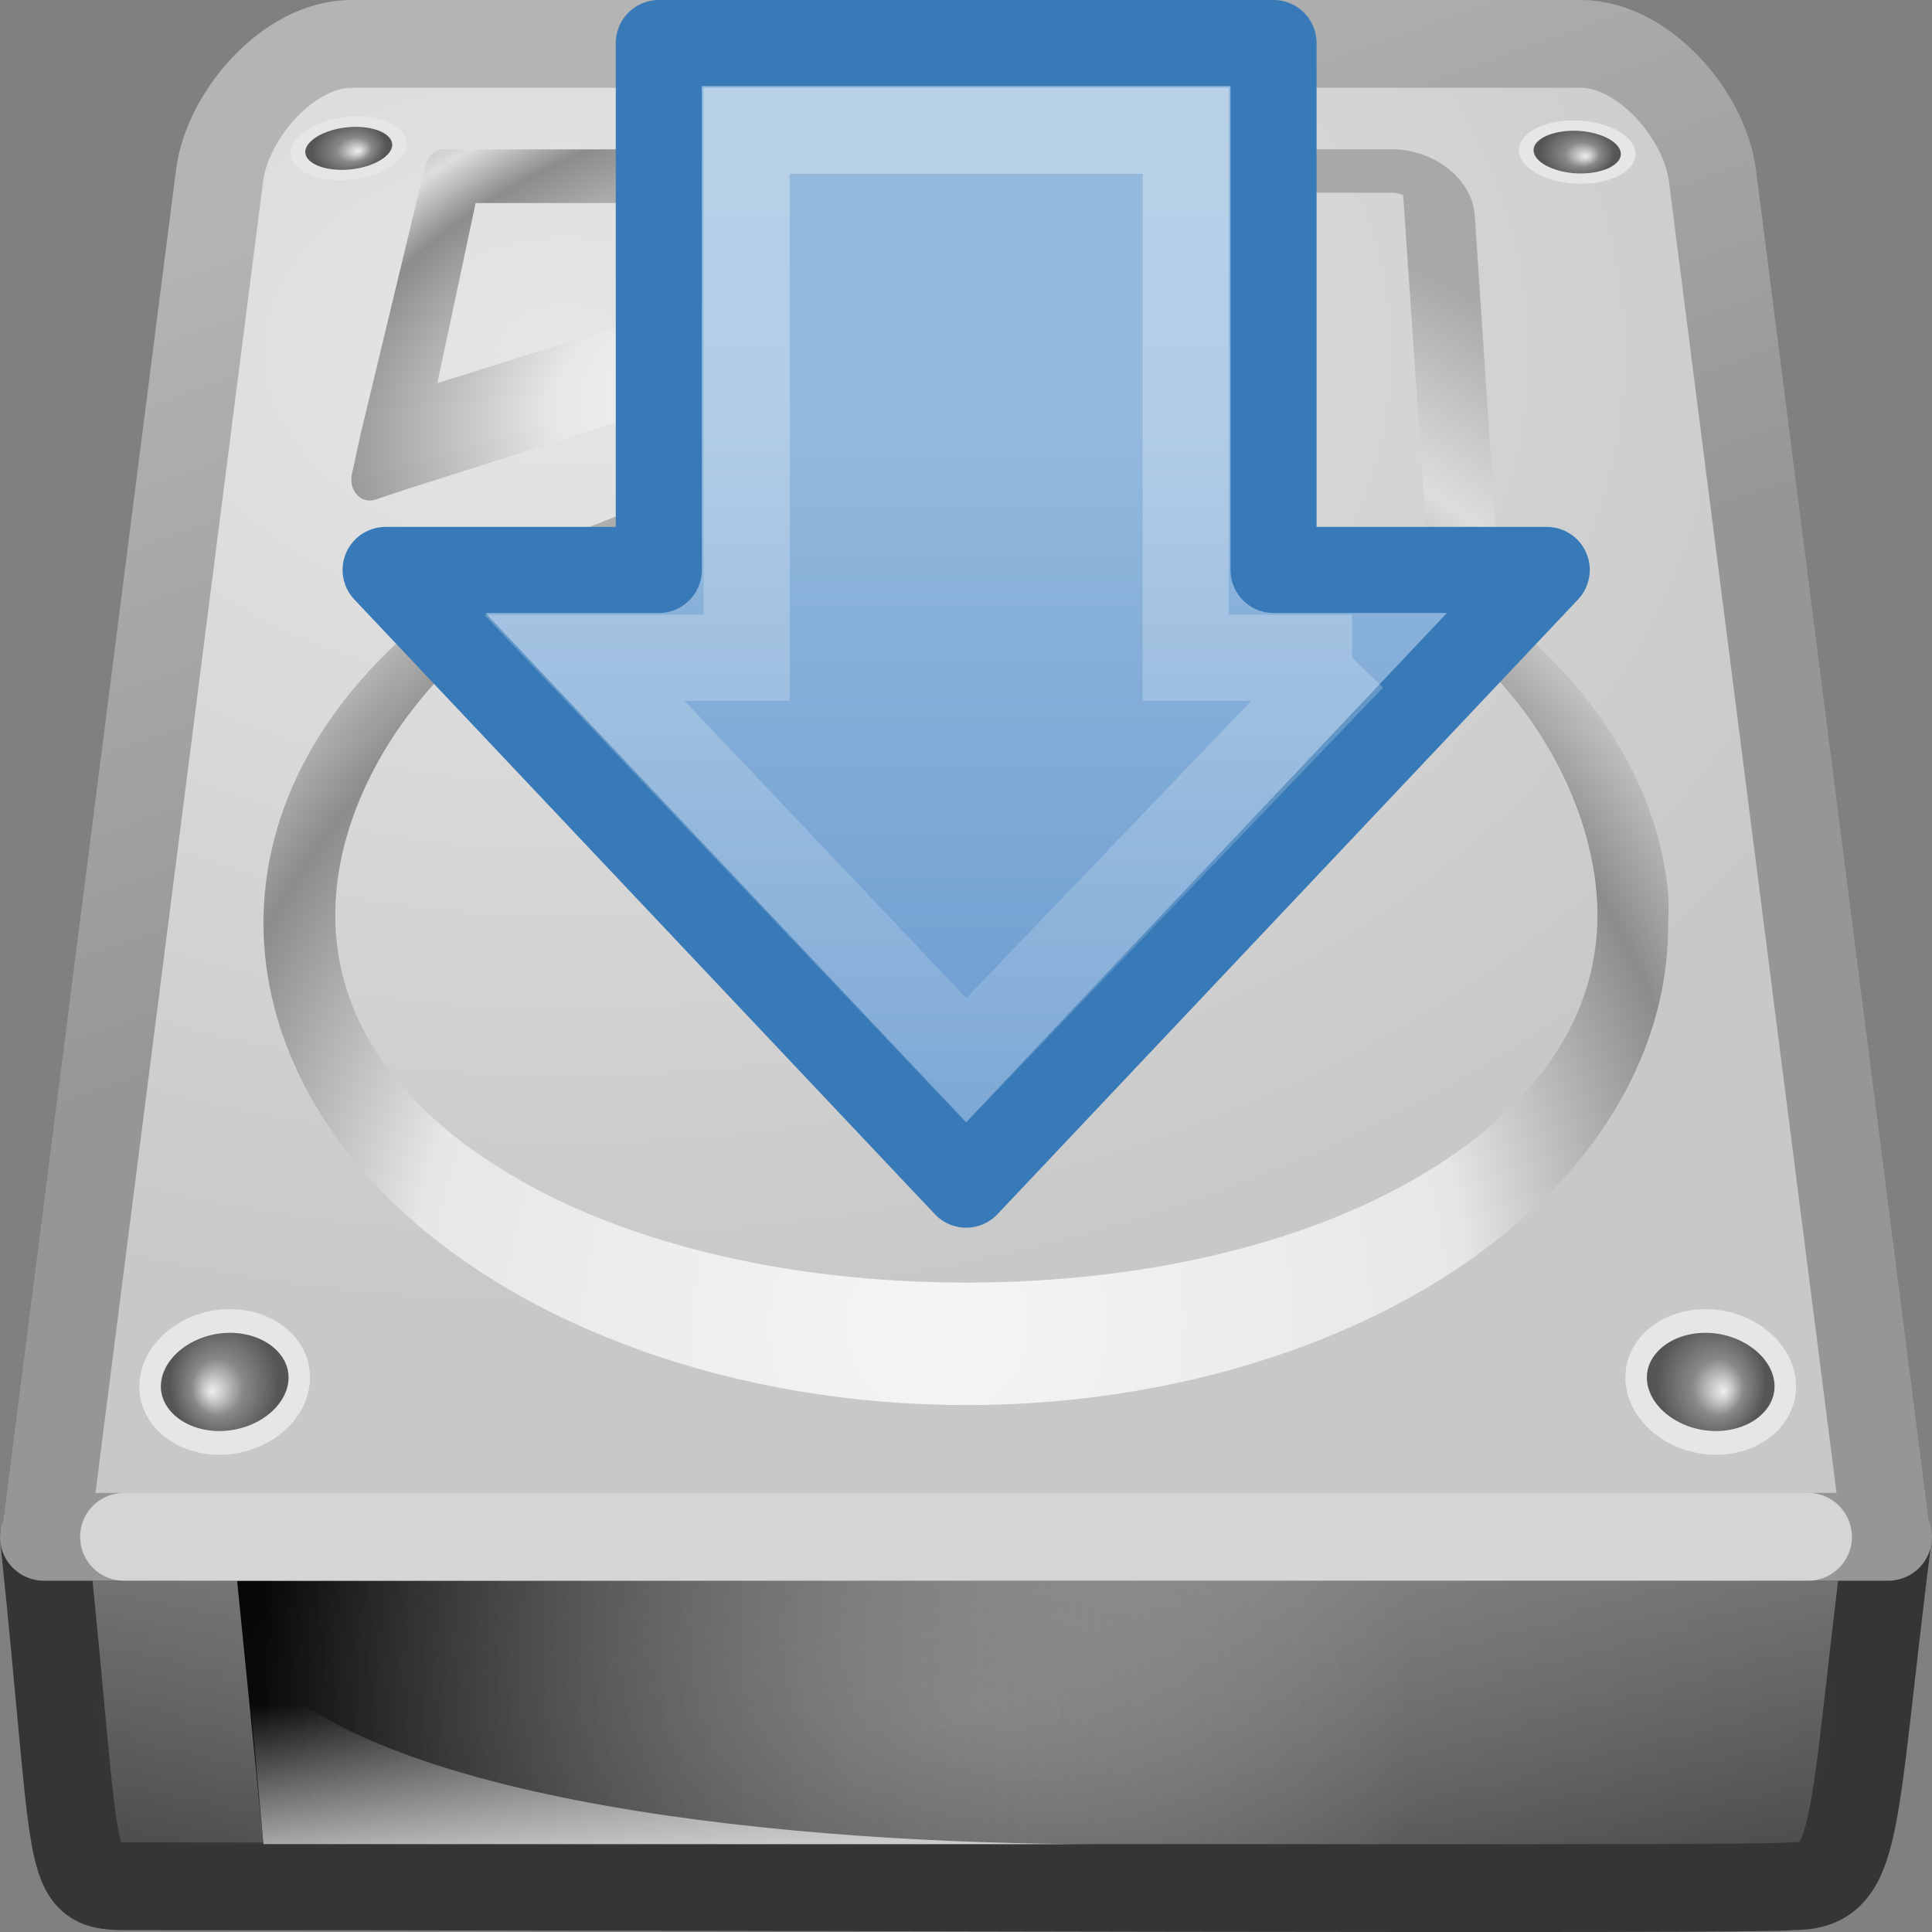 <?xml version="1.0" encoding="UTF-8" standalone="no"?>
<!-- Created with Inkscape (http://www.inkscape.org/) -->

<svg
   xmlns:svg="http://www.w3.org/2000/svg"
   xmlns="http://www.w3.org/2000/svg"
   xmlns:xlink="http://www.w3.org/1999/xlink"
   version="1.0"
   width="22"
   height="22"
   id="svg2">
  <rect width="100%" height="100%" fill="#808080" stroke="none"/>
  <defs
     id="defs4">
    <linearGradient
       id="linearGradient4222">
      <stop
         id="stop4224"
         style="stop-color:#ffffff;stop-opacity:1"
         offset="0" />
      <stop
         id="stop4226"
         style="stop-color:#ffffff;stop-opacity:0"
         offset="1" />
    </linearGradient>
    <linearGradient
       x1="8.527"
       y1="33.332"
       x2="57.411"
       y2="33.332"
       id="linearGradient3714"
       xlink:href="#linearGradient4222"
       gradientUnits="userSpaceOnUse"
       gradientTransform="matrix(0,0.391,-0.387,0,-30.08,-6.111)" />
    <linearGradient
       id="linearGradient2264">
      <stop
         id="stop2266"
         style="stop-color:#93b9dd;stop-opacity:1"
         offset="0" />
      <stop
         id="stop2268"
         style="stop-color:#6396cd;stop-opacity:1"
         offset="1" />
    </linearGradient>
    <linearGradient
       x1="28.671"
       y1="23.891"
       x2="1.31"
       y2="23.891"
       id="linearGradient3712"
       xlink:href="#linearGradient2264"
       gradientUnits="userSpaceOnUse"
       gradientTransform="matrix(0,-0.337,-0.335,0,-32.289,11.195)" />
    <linearGradient
       id="linearGradient4071">
      <stop
         id="stop4073"
         style="stop-color:#f5f5f5;stop-opacity:1"
         offset="0" />
      <stop
         id="stop4075"
         style="stop-color:#e7e7e7;stop-opacity:1"
         offset="0.271" />
      <stop
         id="stop4077"
         style="stop-color:#8c8c8c;stop-opacity:1"
         offset="0.693" />
      <stop
         id="stop4079"
         style="stop-color:#dddddd;stop-opacity:1"
         offset="0.835" />
      <stop
         id="stop4081"
         style="stop-color:#a8a8a8;stop-opacity:1"
         offset="1" />
    </linearGradient>
    <linearGradient
       id="linearGradient7609-6">
      <stop
         id="stop7611-3"
         style="stop-color:#ffffff;stop-opacity:1"
         offset="0" />
      <stop
         id="stop7677-2"
         style="stop-color:#e7e7e7;stop-opacity:1"
         offset="0.47" />
      <stop
         id="stop7613-4"
         style="stop-color:#8c8c8c;stop-opacity:1"
         offset="0.672" />
      <stop
         id="stop7617-3"
         style="stop-color:#dddddd;stop-opacity:1"
         offset="0.835" />
      <stop
         id="stop7615-6"
         style="stop-color:#a8a8a8;stop-opacity:1"
         offset="1" />
    </linearGradient>
    <linearGradient
       id="linearGradient4236-0">
      <stop
         id="stop4238-4"
         style="stop-color:#eeeeee;stop-opacity:1"
         offset="0" />
      <stop
         id="stop4240-3"
         style="stop-color:#eeeeee;stop-opacity:0"
         offset="1" />
    </linearGradient>
    <linearGradient
       id="linearGradient6309">
      <stop
         id="stop6311"
         style="stop-color:#000000;stop-opacity:1"
         offset="0" />
      <stop
         id="stop6313"
         style="stop-color:#bbbbbb;stop-opacity:0"
         offset="1" />
    </linearGradient>
    <radialGradient
       cx="113.065"
       cy="97.588"
       r="2.563"
       fx="113.667"
       fy="98"
       id="radialGradient4241"
       gradientUnits="userSpaceOnUse">
      <stop
         id="stop4243"
         style="stop-color:#eeeeee;stop-opacity:1"
         offset="0" />
      <stop
         id="stop4245"
         style="stop-color:#cecece;stop-opacity:1"
         offset="0.16" />
      <stop
         id="stop4247"
         style="stop-color:#888888;stop-opacity:1"
         offset="0.468" />
      <stop
         id="stop4249"
         style="stop-color:#555555;stop-opacity:1"
         offset="1" />
    </radialGradient>
    <linearGradient
       id="linearGradient4035">
      <stop
         id="stop4037"
         style="stop-color:#f5f5f5;stop-opacity:1"
         offset="0" />
      <stop
         id="stop4039"
         style="stop-color:#e7e7e7;stop-opacity:1"
         offset="0.47" />
      <stop
         id="stop4041"
         style="stop-color:#8c8c8c;stop-opacity:1"
         offset="0.693" />
      <stop
         id="stop4043"
         style="stop-color:#dddddd;stop-opacity:1"
         offset="0.835" />
      <stop
         id="stop4045"
         style="stop-color:#a8a8a8;stop-opacity:1"
         offset="1" />
    </linearGradient>
    <linearGradient
       id="linearGradient2215-9">
      <stop
         id="stop2223-6"
         style="stop-color:#7a7a7a;stop-opacity:1"
         offset="0" />
      <stop
         id="stop2219-1"
         style="stop-color:#474747;stop-opacity:1"
         offset="1" />
    </linearGradient>
    <linearGradient
       id="linearGradient7056-0">
      <stop
         id="stop7064-4"
         style="stop-color:#e6e6e6;stop-opacity:1"
         offset="0" />
      <stop
         id="stop7060-2"
         style="stop-color:#c8c8c8;stop-opacity:1"
         offset="1" />
    </linearGradient>
    <linearGradient
       id="linearGradient3484-2">
      <stop
         id="stop3486-2"
         style="stop-color:#969696;stop-opacity:1"
         offset="0" />
      <stop
         id="stop3488-0"
         style="stop-color:#b4b4b4;stop-opacity:1"
         offset="1" />
    </linearGradient>
    <linearGradient
       id="linearGradient6310-8">
      <stop
         id="stop6312-6"
         style="stop-color:#ffffff;stop-opacity:1"
         offset="0" />
      <stop
         id="stop6314-6"
         style="stop-color:#ffffff;stop-opacity:0"
         offset="1" />
    </linearGradient>
    <linearGradient
       x1="12"
       y1="13.499"
       x2="10.478"
       y2="7.015"
       id="linearGradient3206"
       xlink:href="#linearGradient3484-2"
       gradientUnits="userSpaceOnUse"
       gradientTransform="matrix(0.903,0,0,1.388,0.161,-9.736)" />
    <linearGradient
       x1="53.991"
       y1="87.896"
       x2="53.991"
       y2="104.281"
       id="linearGradient3209"
       xlink:href="#linearGradient2215-9"
       gradientUnits="userSpaceOnUse"
       gradientTransform="matrix(0.174,0,0,0.249,0.126,-4.488)" />
    <radialGradient
       cx="127.317"
       cy="143.828"
       r="78.728"
       fx="127.317"
       fy="143.828"
       id="radialGradient3222"
       xlink:href="#linearGradient4071"
       gradientUnits="userSpaceOnUse"
       gradientTransform="matrix(0.082,-0.021,0.007,0.053,-3.413,-0.659)" />
    <radialGradient
       cx="142.622"
       cy="191.854"
       r="78.728"
       fx="142.622"
       fy="191.854"
       id="radialGradient3225"
       xlink:href="#linearGradient7609-6"
       gradientUnits="userSpaceOnUse"
       gradientTransform="matrix(0.092,0,0,-0.087,-2.556,23.366)" />
    <radialGradient
       cx="141.747"
       cy="206.426"
       r="78.728"
       fx="141.747"
       fy="206.426"
       id="radialGradient3228"
       xlink:href="#linearGradient4035"
       gradientUnits="userSpaceOnUse"
       gradientTransform="matrix(0.162,-0.003,0.001,0.168,-12.49,-19.179)" />
    <radialGradient
       cx="24"
       cy="42"
       r="21"
       fx="24"
       fy="42"
       id="radialGradient3237"
       xlink:href="#linearGradient6310-8"
       gradientUnits="userSpaceOnUse"
       gradientTransform="matrix(0.476,0,1.3244105e-8,0.214,-0.429,10.5)" />
    <radialGradient
       cx="113.065"
       cy="97.588"
       r="2.563"
       fx="113.667"
       fy="98"
       id="radialGradient3263"
       xlink:href="#radialGradient4241"
       gradientUnits="userSpaceOnUse"
       gradientTransform="matrix(2.496,0,0,2.496,-223.976,-53.226)" />
    <radialGradient
       cx="113.065"
       cy="97.588"
       r="2.563"
       fx="113.667"
       fy="98"
       id="radialGradient3265"
       xlink:href="#radialGradient4241"
       gradientUnits="userSpaceOnUse"
       gradientTransform="matrix(2.496,0,0,2.496,-223.976,-53.226)" />
    <radialGradient
       cx="113.065"
       cy="97.588"
       r="2.563"
       fx="113.667"
       fy="98"
       id="radialGradient3267"
       xlink:href="#radialGradient4241"
       gradientUnits="userSpaceOnUse"
       gradientTransform="matrix(2.496,0,0,2.496,-223.976,-53.226)" />
    <radialGradient
       cx="113.065"
       cy="97.588"
       r="2.563"
       fx="113.667"
       fy="98"
       id="radialGradient3269"
       xlink:href="#radialGradient4241"
       gradientUnits="userSpaceOnUse"
       gradientTransform="matrix(2.496,0,0,2.496,-223.976,-53.226)" />
    <linearGradient
       x1="12.277"
       y1="37.206"
       x2="12.222"
       y2="33.759"
       id="linearGradient4064"
       xlink:href="#linearGradient4236-0"
       gradientUnits="userSpaceOnUse"
       gradientTransform="matrix(0.738,0,0,0.539,-2.796,1.187)" />
    <linearGradient
       x1="7.062"
       y1="35.281"
       x2="24.688"
       y2="35.281"
       id="linearGradient4067"
       xlink:href="#linearGradient6309"
       gradientUnits="userSpaceOnUse"
       gradientTransform="matrix(0.738,0,0,0.539,-2.209,0.472)" />
    <radialGradient
       cx="6.448"
       cy="2.889"
       r="11"
       fx="6.448"
       fy="2.889"
       id="radialGradient4069"
       xlink:href="#linearGradient7056-0"
       gradientUnits="userSpaceOnUse"
       gradientTransform="matrix(1.459,0.005,-0.004,1,-2.949,1.077)" />
  </defs>
  <path
     d="m 21.496,17.5 c -0.426,3.38 -0.317,3.979 -1.088,3.979 -0.302,0.048 -12.178,0 -18.858,0 -0.837,0 -0.626,0.066 -1.05,-3.979 l 20.996,0 z"
     id="rect2992"
     style="fill:url(#linearGradient3209);fill-opacity:1;fill-rule:nonzero;stroke:#353537;stroke-width:1;stroke-linecap:butt;stroke-linejoin:round;stroke-miterlimit:4;stroke-opacity:1;stroke-dasharray:none;stroke-dashoffset:0;marker:none;visibility:visible;display:inline;overflow:visible;enable-background:accumulate" />
  <path
     d="m 2.7,18 13.3,0 0,3 -13,0 -0.3,-3 0,0 z"
     id="rect9146"
     style="fill:url(#linearGradient4067);fill-opacity:1;fill-rule:evenodd;stroke:none;stroke-width:2.409;marker:none;visibility:visible;display:inline;overflow:visible" />
  <path
     d="M 3,21 C 3,21 2.8,18.837 2.8,18.837 4.154,20.551 9.119,21 12.543,21 12.543,21 3,21 3,21 z"
     id="path9148"
     style="opacity:0.811;fill:url(#linearGradient4064);fill-opacity:1;fill-rule:evenodd;stroke:none" />
  <path
     d="M 2.5,2 0.521,17.484 C 0.507,17.484 0.5,17.488 0.5,17.5 l 21,0 c 0,-0.012 -0.007,-0.016 -0.021,-0.016 L 19.5,2 C 19.41,1.299 18.707,0.5 18,0.5 l -14,0 C 3.293,0.5 2.59,1.299 2.5,2 z"
     id="rect2990"
     style="fill:url(#radialGradient4069);fill-opacity:1;fill-rule:nonzero;stroke:url(#linearGradient3206);stroke-width:1;stroke-linecap:round;stroke-linejoin:round;stroke-miterlimit:4;stroke-opacity:1;stroke-dasharray:none;stroke-dashoffset:0;marker:none;visibility:visible;display:inline;overflow:visible;enable-background:accumulate" />
  <path
     d="m 1.412,17.5 19.176,0"
     id="path2215"
     style="opacity:0.6;fill:none;stroke:#ffffff;stroke-width:1;stroke-linecap:round;stroke-linejoin:round;stroke-miterlimit:4;stroke-opacity:1;stroke-dasharray:none;display:inline" />
  <rect
     width="20"
     height="3"
     x="1"
     y="18"
     id="rect6300-3"
     style="opacity:0.2;fill:url(#radialGradient3237);fill-opacity:1;stroke:none" />
  <g
     transform="matrix(0.066,-0.011,0.008,0.046,-1.392,-6.425)"
     id="g9164">
    <path
       d="m 48.3,190.28 c 0.314,4.248 5.024,7.712 10.514,7.712 5.488,0 9.643,-3.464 9.276,-7.712 -0.364,-4.225 -5.071,-7.637 -10.507,-7.637 -5.438,0.002 -9.593,3.412 -9.284,7.637 z"
       id="path9166"
       style="fill:#e6e6e6;fill-opacity:1" />
    <path
       d="m 51.851,187.292 c -0.502,0.539 -1.076,1.403 -1.076,2.551 0,0.082 0.005,0.165 0.01,0.252 0.217,2.927 3.893,5.401 8.026,5.401 2.353,0 4.505,-0.811 5.752,-2.174 0.537,-0.581 1.148,-1.545 1.038,-2.828 -0.252,-2.902 -3.923,-5.356 -8.021,-5.356 -2.336,0.002 -4.48,0.806 -5.73,2.154 l -2e-5,0 0,0 z"
       id="path9168"
       style="fill:url(#radialGradient3265);fill-opacity:1" />
  </g>
  <g
     transform="matrix(0.067,0,0,0.047,14.061,-7.213)"
     id="g9170">
    <path
       d="m 48.3,190.28 c 0.314,4.248 5.024,7.712 10.514,7.712 5.488,0 9.643,-3.464 9.276,-7.712 -0.364,-4.225 -5.071,-7.637 -10.507,-7.637 -5.438,0.002 -9.593,3.412 -9.284,7.637 z"
       id="path9172"
       style="fill:#e6e6e6;fill-opacity:1" />
    <path
       d="m 51.851,187.292 c -0.502,0.539 -1.076,1.403 -1.076,2.551 0,0.082 0.005,0.165 0.01,0.252 0.217,2.927 3.893,5.401 8.026,5.401 2.353,0 4.505,-0.811 5.752,-2.174 0.537,-0.581 1.148,-1.545 1.038,-2.828 -0.252,-2.902 -3.923,-5.356 -8.021,-5.356 -2.336,0.002 -4.48,0.806 -5.73,2.154 l -2e-5,0 0,0 z"
       id="path9174"
       style="fill:url(#radialGradient3263);fill-opacity:1" />
  </g>
  <path
     d="m 13.206,1.7 c -0.241,0 -0.456,0.075 -0.625,0.203 -0.169,0.128 -0.292,0.326 -0.299,0.552 -0.022,0.697 -0.355,1.199 -0.978,1.657 -0.618,0.454 -1.526,0.837 -2.609,1.192 -0.009,0.003 -0.018,-0.003 -0.027,0 C 8.258,5.396 7.584,5.654 6.928,5.914 6.262,6.179 5.654,6.434 5.378,6.641 3.989,7.576 3.132,8.819 3.014,10.187 2.906,11.432 3.431,12.679 4.454,13.675 5.952,15.131 8.399,16 11.005,16 c 2.606,0 5.053,-0.869 6.55,-2.325 0.935,-0.909 1.441,-2.004 1.441,-3.139 0,-0.093 0.01,-0.225 0,-0.349 C 18.892,8.986 18.199,7.877 17.093,6.99 17.062,6.521 16.794,2.456 16.794,2.456 16.779,2.229 16.641,2.03 16.468,1.903 16.295,1.776 16.083,1.7 15.843,1.7 l -2.636,0 0,0 z m 0,0.494 2.636,0 c 0.058,0 0.11,0.017 0.136,0.029 l 0.326,4.767 c -0.003,0.019 -0.003,0.039 0,0.058 0.008,0.011 0.017,0.021 0.027,0.029 0.014,0.024 0.032,0.044 0.054,0.058 1.072,0.784 1.704,1.979 1.794,3.023 0.112,1.298 -0.608,2.37 -1.903,3.168 -1.294,0.798 -3.154,1.279 -5.273,1.279 -2.119,0 -3.979,-0.481 -5.273,-1.279 C 4.437,12.528 3.717,11.456 3.829,10.158 3.926,9.041 4.66,7.799 5.868,6.99 c 0.01,-0.009 0.019,-0.018 0.027,-0.029 0.004,-0.004 0.06,-0.044 0.136,-0.087 C 6.107,6.831 6.212,6.785 6.33,6.728 6.566,6.614 6.852,6.482 7.172,6.35 7.812,6.087 8.536,5.839 8.885,5.769 c 0.009,8.087e-4 0.018,8.087e-4 0.027,0 1.052,-0.342 2.051,-0.75 2.827,-1.308 0.76,-0.546 1.308,-1.273 1.359,-2.238 0.018,-0.009 0.053,-0.029 0.109,-0.029 l 0,-9e-7 z"
     id="path8469"
     style="fill:url(#radialGradient3228);fill-opacity:1" />
  <path
     d="m 11,12 c -1.682,0 -2.972,-0.845 -2.999,-1.965 C 8,10.022 8,10.011 8,9.999 8,9.593 8.169,9.208 8.49,8.881 9.034,8.329 9.972,8 11,8 c 1.028,0 1.966,0.329 2.51,0.881 0.331,0.336 0.5,0.735 0.49,1.153 C 13.972,11.155 12.682,12 11,12 l 0,-6.3e-5 0,2e-6 z m 0.05,-2.746 c -1.581,0 -2.437,0.21 -2.418,0.974 0.018,0.752 1.078,1.354 2.367,1.354 1.289,0 2.349,-0.601 2.367,-1.354 0.019,-0.765 -0.736,-0.974 -2.317,-0.974 l 0,0 1e-6,0 z"
     id="path9156"
     style="fill:url(#radialGradient3225);fill-opacity:1;fill-rule:nonzero;stroke-width:1;stroke-linecap:butt;stroke-linejoin:miter;stroke-miterlimit:4;stroke-opacity:1;stroke-dasharray:none;stroke-dashoffset:0;marker:none;visibility:visible;display:inline;overflow:visible;enable-background:accumulate" />
  <path
     d="m 5.005,1.702 c -0.055,0.016 -0.102,0.056 -0.128,0.111 -0.011,0.017 -0.02,0.036 -0.026,0.055 L 4.8,2.062 4.106,4.945 4.004,5.416 c -0.005,0.027 -0.005,0.056 0,0.083 0.003,0.029 0.012,0.058 0.026,0.083 0.027,0.055 0.073,0.095 0.128,0.111 0.034,0.009 0.069,0.009 0.103,0 l 0.334,-0.111 5.651,-1.802 0.026,0 c 0.009,5.777e-4 0.017,5.777e-4 0.026,0 0.009,5.782e-4 0.017,5.782e-4 0.026,0 0.018,-0.007 0.036,-0.016 0.051,-0.028 0.378,-0.225 0.571,-0.659 0.616,-1.053 0.023,-0.202 0.007,-0.405 -0.051,-0.582 -0.033,-0.101 -0.104,-0.196 -0.18,-0.277 -0.076,-0.081 -0.174,-0.143 -0.308,-0.139 l -0.026,0 -5.24,0 -0.128,0 c -0.017,-0.002 -0.034,-0.002 -0.051,0 l -3e-6,-5e-7 z m 0.411,0.61 4.854,0 c -0.013,0.069 -0.029,0.116 -0.051,0.194 -0.041,0.144 -0.12,0.26 -0.103,0.249 L 4.98,4.363 5.416,2.312 l 0,0 z"
     id="path8473"
     style="fill:url(#radialGradient3222);fill-opacity:1;fill-rule:nonzero;stroke:none;stroke-width:1;marker:none;visibility:visible;display:inline;overflow:visible;enable-background:accumulate" />
  <g
     transform="matrix(-0.098,0,0,0.108,8.262,-4.818)"
     id="g9158">
    <path
       d="m 48.3,190.28 c 0.314,4.248 5.024,7.712 10.514,7.712 5.488,0 9.643,-3.464 9.276,-7.712 -0.364,-4.225 -5.071,-7.637 -10.507,-7.637 -5.438,0.002 -9.593,3.412 -9.284,7.637 z"
       id="path9160"
       style="fill:#e6e6e6;fill-opacity:1" />
    <path
       d="m 51.851,187.292 c -0.502,0.539 -1.076,1.403 -1.076,2.551 0,0.082 0.005,0.165 0.01,0.252 0.217,2.927 3.893,5.401 8.026,5.401 2.353,0 4.505,-0.811 5.752,-2.174 0.537,-0.581 1.148,-1.545 1.038,-2.828 -0.252,-2.902 -3.923,-5.356 -8.021,-5.356 -2.336,0.002 -4.48,0.806 -5.73,2.154 l -2e-5,0 0,0 z"
       id="path9162"
       style="fill:url(#radialGradient3269);fill-opacity:1" />
  </g>
  <g
     transform="matrix(0.098,0,0,0.108,13.777,-4.818)"
     id="g9190">
    <path
       d="m 48.3,190.28 c 0.314,4.248 5.024,7.712 10.514,7.712 5.488,0 9.643,-3.464 9.276,-7.712 -0.364,-4.225 -5.071,-7.637 -10.507,-7.637 -5.438,0.002 -9.593,3.412 -9.284,7.637 z"
       id="path9192"
       style="fill:#e6e6e6;fill-opacity:1" />
    <path
       d="m 51.851,187.292 c -0.502,0.539 -1.076,1.403 -1.076,2.551 0,0.082 0.005,0.165 0.01,0.252 0.217,2.927 3.893,5.401 8.026,5.401 2.353,0 4.505,-0.811 5.752,-2.174 0.537,-0.581 1.148,-1.545 1.038,-2.828 -0.252,-2.902 -3.923,-5.356 -8.021,-5.356 -2.336,0.002 -4.48,0.806 -5.73,2.154 l -2e-5,0 0,0 z"
       id="path9194"
       style="fill:url(#radialGradient3267);fill-opacity:1" />
  </g>
  <g
     transform="translate(51.304,3.367)"
     id="g3708">
    <path
       d="m -33.691,3.123 -6.611,7 -6.611,-7 3.111,0 0,-6 7,0 0,6 3.111,0 0,0 z"
       id="path4348"
       style="fill:url(#linearGradient3712);fill-opacity:1;fill-rule:nonzero;stroke:#387ab8;stroke-width:0.98;stroke-linecap:round;stroke-linejoin:round;stroke-miterlimit:4;stroke-opacity:1;stroke-dasharray:none;stroke-dashoffset:0;marker:none;visibility:visible;display:inline;overflow:visible" />
    <path
       d="m -35.908,4.123 -4.394,4.586 -4.348,-4.586 1.848,0 0,-6 5,0 0,6 1.894,0 0,0 z"
       id="path4360"
       style="opacity:0.354;fill:none;stroke:url(#linearGradient3714);stroke-width:0.98;stroke-linecap:butt;stroke-linejoin:miter;stroke-miterlimit:4;stroke-opacity:1;stroke-dasharray:none;stroke-dashoffset:0;marker:none;visibility:visible;display:inline;overflow:visible" />
  </g>
</svg>
